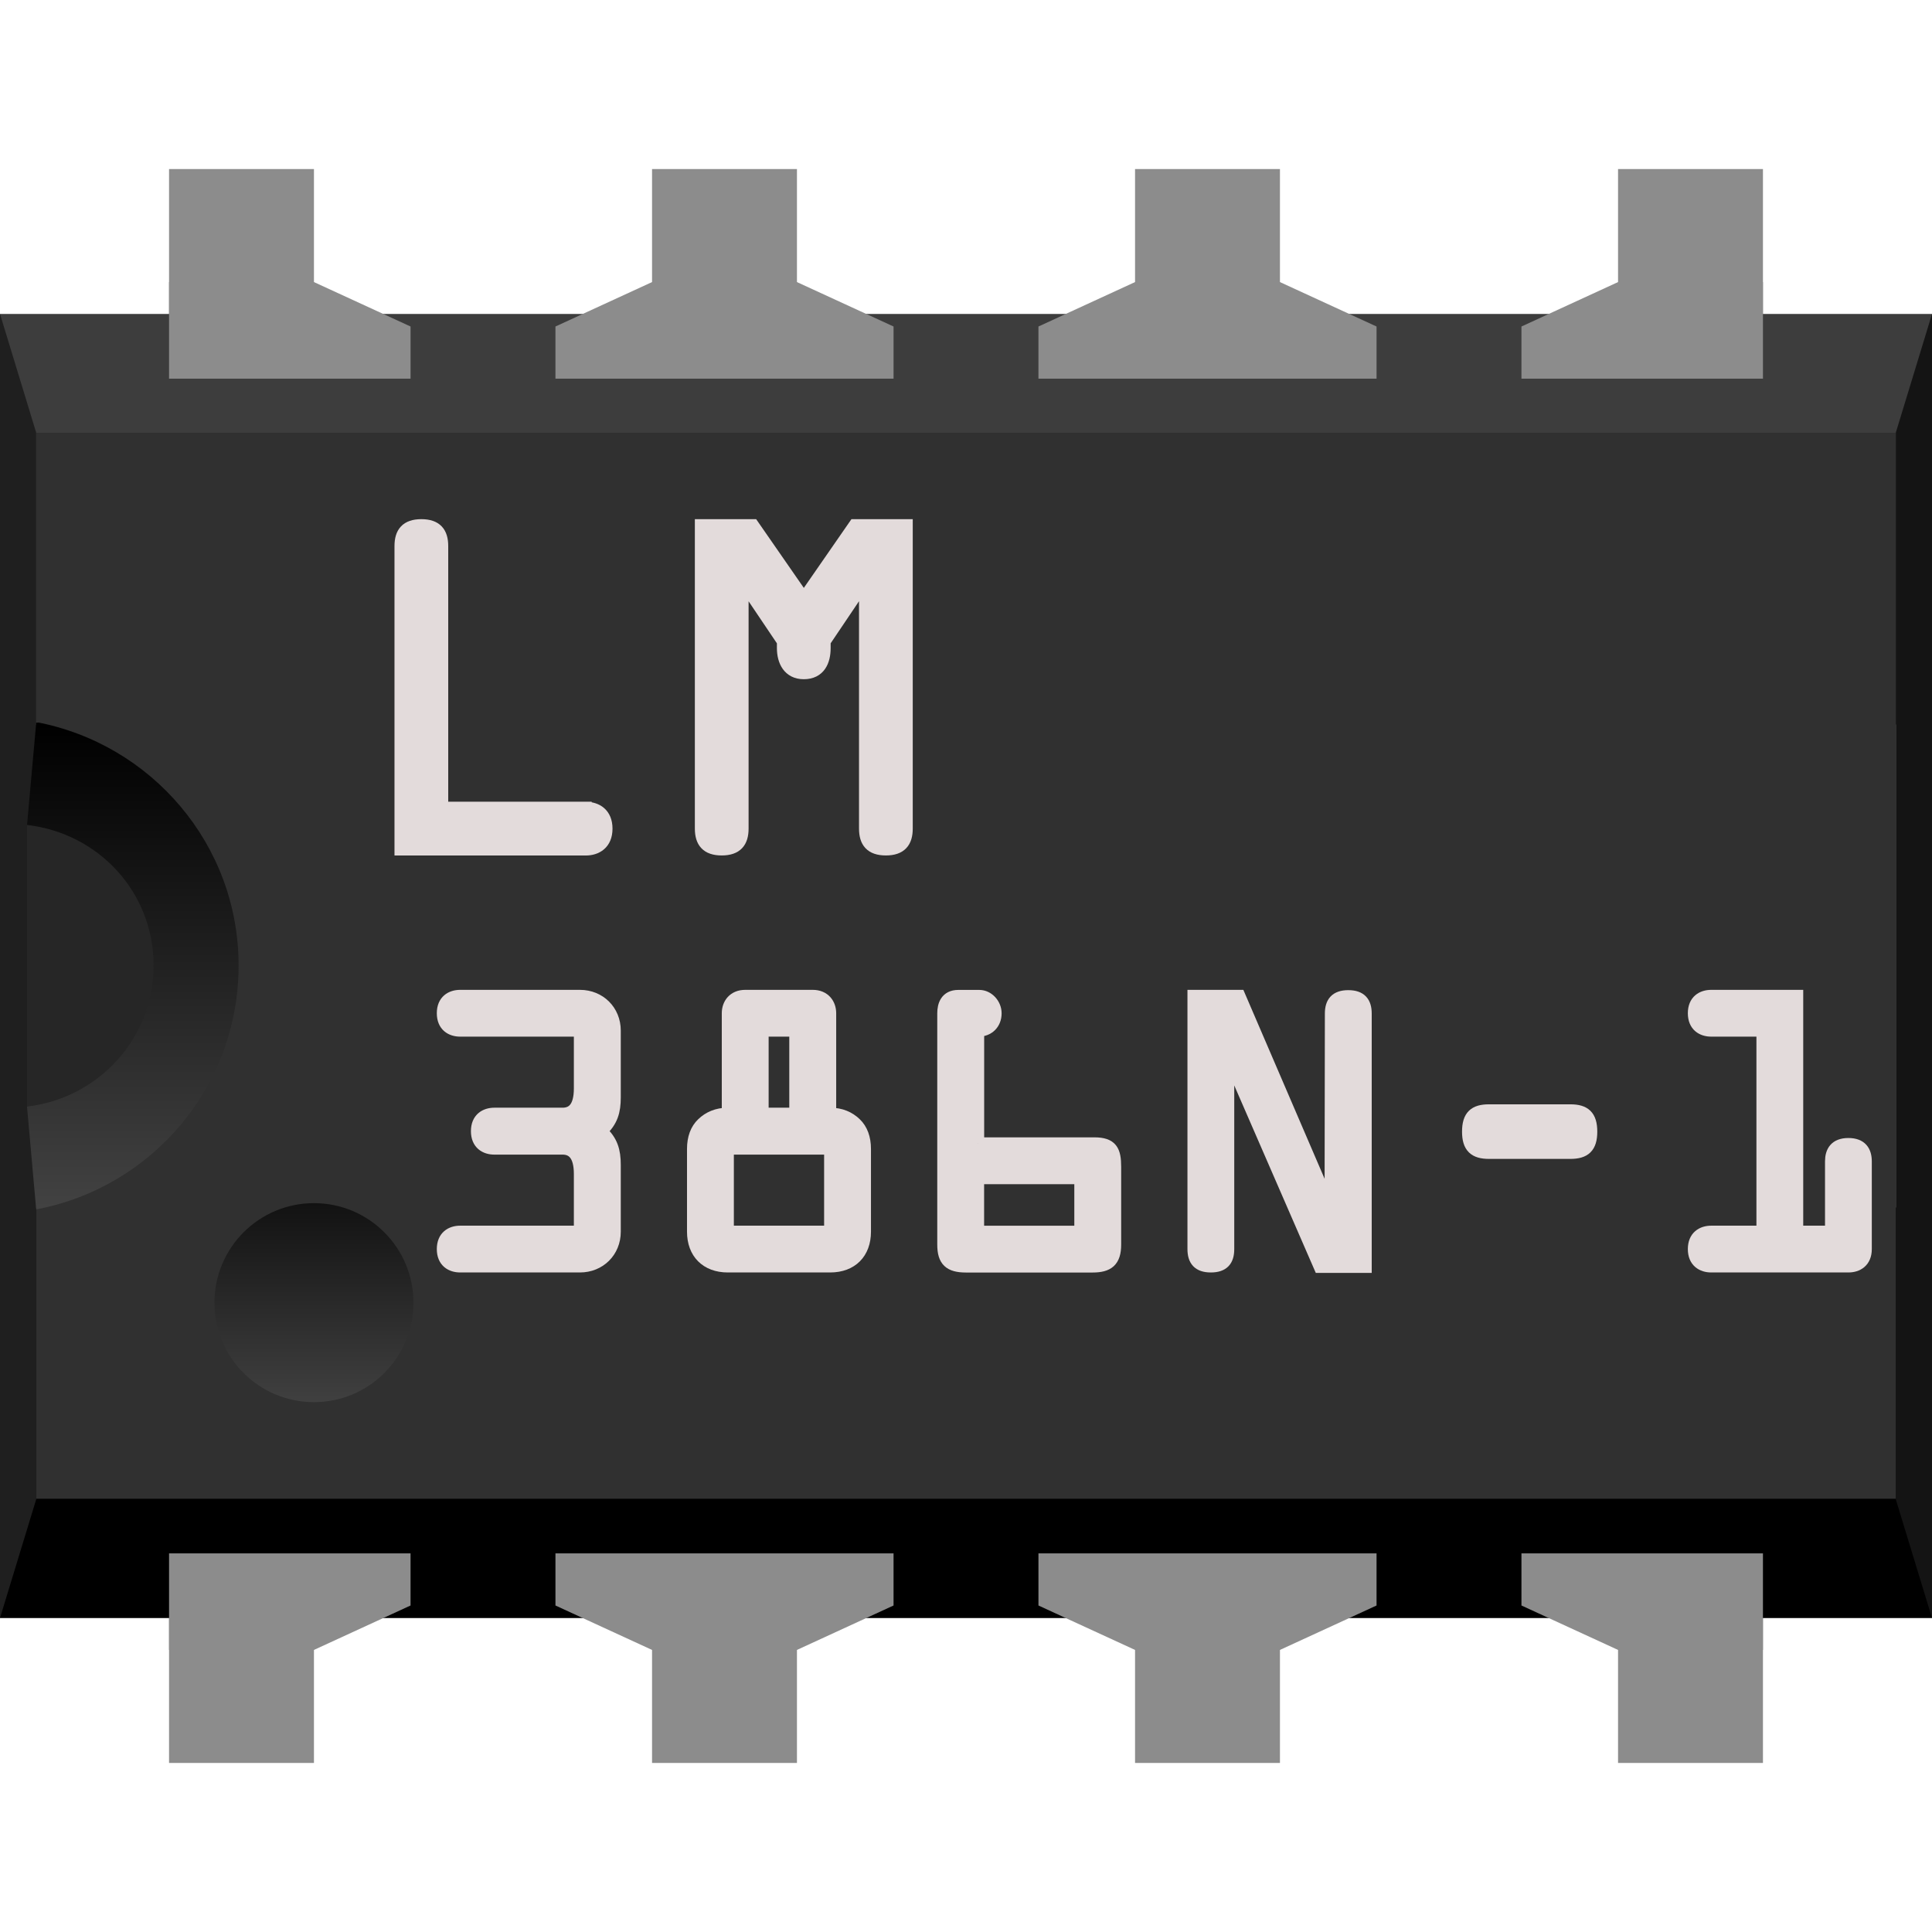 <?xml version="1.0" encoding="utf-8"?>
<!-- Generator: Adobe Illustrator 14.0.0, SVG Export Plug-In . SVG Version: 6.00 Build 43363)  -->
<!DOCTYPE svg PUBLIC "-//W3C//DTD SVG 1.1//EN" "http://www.w3.org/Graphics/SVG/1.1/DTD/svg11.dtd">
<svg version="1.1" id="svg2" xmlns="http://www.w3.org/2000/svg" xmlns:xlink="http://www.w3.org/1999/xlink" x="0px" y="0px"
	 width="32px" height="32px" viewBox="0 0 32 32" enable-background="new 0 0 32 32" xml:space="preserve">
<g>
	<rect id="rect2544" x="2.8" y="23.855" fill="#8C8C8C" width="2.4" height="5.345"/>
	<rect id="rect2546" x="10.8" y="23.855" fill="#8C8C8C" width="2.4" height="5.345"/>
	<rect id="rect2548" x="18.8" y="23.855" fill="#8C8C8C" width="2.4" height="5.345"/>
	<rect id="rect2550" x="26.8" y="23.855" fill="#8C8C8C" width="2.4" height="5.345"/>
	<rect id="rect2552" x="2.8" y="2.8" fill="#8C8C8C" width="2.4" height="5.344"/>
	<rect id="rect2554" x="10.8" y="2.8" fill="#8C8C8C" width="2.4" height="5.344"/>
	<rect id="rect2556" x="18.8" y="2.8" fill="#8C8C8C" width="2.4" height="5.344"/>
	<rect id="rect2558" x="26.8" y="2.8" fill="#8C8C8C" width="2.4" height="5.344"/>
	<rect id="rect2560" y="5.2" fill="#3D3D3D" width="32" height="6.8"/>
	<rect id="rect2562" y="20" width="32" height="6.8"/>
	<polygon id="polygon2564" fill="#8C8C8C" points="6.8,6.272 6.8,5.408 5.2,4.672 2.8,4.672 2.8,6.272 	"/>
	<polygon id="polygon2566" fill="#8C8C8C" points="14.8,6.272 14.8,5.408 13.2,4.672 10.8,4.672 9.2,5.408 9.2,6.272 	"/>
	<polygon id="polygon2568" fill="#8C8C8C" points="29.2,6.272 29.2,4.672 26.8,4.672 25.2,5.408 25.2,6.272 	"/>
	<polygon id="polygon2570" fill="#8C8C8C" points="22.8,6.272 22.8,5.408 21.2,4.672 18.8,4.672 17.2,5.408 17.2,6.272 	"/>
	<polygon id="polygon2572" fill="#8C8C8C" points="2.8,25.729 2.8,27.328 5.2,27.328 6.8,26.592 6.8,25.729 	"/>
	<polygon id="polygon2574" fill="#8C8C8C" points="25.2,25.729 25.2,26.592 26.8,27.328 29.2,27.328 29.2,25.729 	"/>
	<polygon id="polygon2576" fill="#8C8C8C" points="9.2,25.729 9.2,26.592 10.8,27.328 13.2,27.328 14.8,26.592 14.8,25.729 	"/>
	<polygon id="polygon2578" fill="#8C8C8C" points="17.2,25.729 17.2,26.592 18.8,27.328 21.2,27.328 22.8,26.592 22.8,25.729 	"/>
	<polygon id="polygon2580" fill="#141414" points="32,5.2 31.4,7.168 31.4,24.832 32,26.8 	"/>
	<polygon id="polygon2582" fill="#1F1F1F" points="0,5.2 0.6,7.168 0.6,12 4,12 4,20 0.6,20 0.6,24.832 0,26.8 	"/>
	
		<linearGradient id="polygon2589_1_" gradientUnits="userSpaceOnUse" x1="395.985" y1="-325.48" x2="395.985" y2="-315.481" gradientTransform="matrix(0.8 0 0 -0.8 -314.564 -240.385)">
		<stop  offset="0" style="stop-color:#424242"/>
		<stop  offset="1" style="stop-color:#000000"/>
	</linearGradient>
	<polygon id="polygon2589" fill="url(#polygon2589_1_)" points="0.6,11.968 0.448,13.664 0.448,18.336 0.6,20.04 4,20.04 4,12 	"/>
	<path id="path2591" fill="#303030" d="M0.6,7.168v4.792c1.904,0.36,3.352,2.024,3.352,4.032c0,2.008-1.44,3.68-3.352,4.039v4.793
		h30.8V7.168H0.6z"/>
	<path id="path2593" fill="#262626" d="M0.448,13.664v4.664c1.176-0.137,2.096-1.12,2.096-2.336
		C2.544,14.776,1.632,13.8,0.448,13.664z"/>
	
		<linearGradient id="circle2600_1_" gradientUnits="userSpaceOnUse" x1="399.704" y1="-325.391" x2="399.704" y2="-329.512" gradientTransform="matrix(0.8 0 0 -0.8 -314.564 -240.385)">
		<stop  offset="0" style="stop-color:#121212"/>
		<stop  offset="1" style="stop-color:#404040"/>
	</linearGradient>
	<circle id="circle2600" fill="url(#circle2600_1_)" cx="5.2" cy="21.576" r="1.648"/>
	<g enable-background="new    ">
		<path fill="#E3DBDB" d="M9.7,13.38c0.179,0,0.345,0.096,0.345,0.345S9.879,14.07,9.7,14.07H6.634V9.044
			c0-0.221,0.097-0.345,0.345-0.345c0.248,0,0.345,0.124,0.345,0.345v4.335H9.7z"/>
		<path fill="#E3DBDB" d="M14.155,8.699h0.863v5.025c0,0.22-0.097,0.345-0.345,0.345c-0.249,0-0.345-0.125-0.345-0.345V9.651h-0.014
			l-0.656,0.974v0.11c0,0.213-0.083,0.415-0.345,0.415c-0.249,0-0.345-0.201-0.345-0.415v-0.11l-0.656-0.974h-0.013v4.073
			c0,0.22-0.097,0.345-0.345,0.345s-0.345-0.125-0.345-0.345V8.699h0.863l0.842,1.214L14.155,8.699z"/>
	</g>
	<g enable-background="new    ">
		<path fill="none" stroke="#E3DBDB" stroke-width="0.2" d="M9.7,13.38c0.179,0,0.345,0.096,0.345,0.345S9.879,14.07,9.7,14.07
			H6.634V9.044c0-0.221,0.097-0.345,0.345-0.345c0.248,0,0.345,0.124,0.345,0.345v4.335H9.7z"/>
		<path fill="none" stroke="#E3DBDB" stroke-width="0.2" d="M14.155,8.699h0.863v5.025c0,0.22-0.097,0.345-0.345,0.345
			c-0.249,0-0.345-0.125-0.345-0.345V9.651h-0.014l-0.656,0.974v0.11c0,0.213-0.083,0.415-0.345,0.415
			c-0.249,0-0.345-0.201-0.345-0.415v-0.11l-0.656-0.974h-0.013v4.073c0,0.22-0.097,0.345-0.345,0.345s-0.345-0.125-0.345-0.345
			V8.699h0.863l0.842,1.214L14.155,8.699z"/>
	</g>
	<g enable-background="new    ">
		<path fill="#E3DBDB" d="M7.623,17.07c-0.15,0-0.288-0.08-0.288-0.288c0-0.207,0.138-0.287,0.288-0.287h1.982
			c0.328,0,0.577,0.247,0.577,0.575v1.106c0,0.23-0.046,0.398-0.225,0.559c0.179,0.162,0.225,0.329,0.225,0.561v1.105
			c0,0.329-0.249,0.575-0.577,0.575H7.623c-0.15,0-0.288-0.08-0.288-0.287c0-0.208,0.138-0.288,0.288-0.288h1.982v-0.956
			c0-0.322-0.126-0.421-0.288-0.421H8.188c-0.149,0-0.288-0.08-0.288-0.289c0-0.207,0.139-0.288,0.288-0.288h1.129
			c0.162,0,0.288-0.097,0.288-0.42V17.07H7.623z"/>
		<path fill="#E3DBDB" d="M13.461,16.495c0.196,0,0.289,0.139,0.289,0.287v1.665c0.179,0,0.317,0.063,0.42,0.162
			c0.103,0.098,0.156,0.242,0.156,0.421v1.371c0,0.352-0.219,0.575-0.576,0.575h-1.695c-0.357,0-0.576-0.224-0.576-0.575V19.03
			c0-0.179,0.052-0.323,0.156-0.421c0.103-0.099,0.242-0.162,0.42-0.162v-1.665c0-0.148,0.093-0.287,0.289-0.287H13.461z
			 M13.75,20.401v-1.377h-1.695v1.377H13.75z M13.173,18.447V17.07h-0.542v1.377H13.173z"/>
		<path fill="#E3DBDB" d="M16.2,18.938h1.925c0.288,0,0.345,0.121,0.345,0.387v1.29c0,0.271-0.115,0.362-0.374,0.362h-2.097
			c-0.271,0-0.375-0.097-0.375-0.362v-3.832c0-0.133,0.046-0.287,0.249-0.287h0.346c0.15,0,0.271,0.139,0.271,0.287
			c0,0.174-0.121,0.288-0.289,0.288V18.938z M16.2,19.514v0.888h1.694v-0.888H16.2z"/>
		<path fill="#E3DBDB" d="M22.044,16.788c0-0.184,0.081-0.288,0.288-0.288s0.288,0.104,0.288,0.288v4.195h-0.761l-1.504-3.458
			v-0.005h-0.012v3.169c0,0.185-0.08,0.287-0.288,0.287c-0.206,0-0.287-0.103-0.287-0.287v-4.194h0.76l1.504,3.497h-0.006h0.013
			L22.044,16.788z"/>
		<path fill="#E3DBDB" d="M26.011,18.391c0.235,0,0.345,0.092,0.345,0.353c0,0.258-0.109,0.351-0.345,0.351h-1.35
			c-0.235,0-0.345-0.093-0.345-0.351c0-0.261,0.109-0.353,0.345-0.353H26.011z"/>
		<path fill="#E3DBDB" d="M30.328,20.401v-1.164c0-0.167,0.074-0.288,0.287-0.288c0.214,0,0.288,0.121,0.288,0.288v1.452
			c0,0.207-0.139,0.287-0.288,0.287h-2.271c-0.15,0-0.288-0.08-0.288-0.287c0-0.208,0.138-0.288,0.288-0.288h0.848V17.07h-0.848
			c-0.15,0-0.288-0.08-0.288-0.288c0-0.207,0.138-0.287,0.288-0.287h1.423v3.906H30.328z"/>
	</g>
	<g enable-background="new    ">
		<path fill="none" stroke="#E3DBDB" stroke-width="0.2" d="M7.623,17.07c-0.15,0-0.288-0.08-0.288-0.288
			c0-0.207,0.138-0.287,0.288-0.287h1.982c0.328,0,0.577,0.247,0.577,0.575v1.106c0,0.23-0.046,0.398-0.225,0.559
			c0.179,0.162,0.225,0.329,0.225,0.561v1.105c0,0.329-0.249,0.575-0.577,0.575H7.623c-0.15,0-0.288-0.08-0.288-0.287
			c0-0.208,0.138-0.288,0.288-0.288h1.982v-0.956c0-0.322-0.126-0.421-0.288-0.421H8.188c-0.149,0-0.288-0.08-0.288-0.289
			c0-0.207,0.139-0.288,0.288-0.288h1.129c0.162,0,0.288-0.097,0.288-0.42V17.07H7.623z"/>
		<path fill="none" stroke="#E3DBDB" stroke-width="0.2" d="M13.461,16.495c0.196,0,0.289,0.139,0.289,0.287v1.665
			c0.179,0,0.317,0.063,0.42,0.162c0.103,0.098,0.156,0.242,0.156,0.421v1.371c0,0.352-0.219,0.575-0.576,0.575h-1.695
			c-0.357,0-0.576-0.224-0.576-0.575V19.03c0-0.179,0.052-0.323,0.156-0.421c0.103-0.099,0.242-0.162,0.42-0.162v-1.665
			c0-0.148,0.093-0.287,0.289-0.287H13.461z M13.75,20.401v-1.377h-1.695v1.377H13.75z M13.173,18.447V17.07h-0.542v1.377H13.173z"
			/>
		<path fill="none" stroke="#E3DBDB" stroke-width="0.2" d="M16.2,18.938h1.925c0.288,0,0.345,0.121,0.345,0.387v1.29
			c0,0.271-0.115,0.362-0.374,0.362h-2.097c-0.271,0-0.375-0.097-0.375-0.362v-3.832c0-0.133,0.046-0.287,0.249-0.287h0.346
			c0.15,0,0.271,0.139,0.271,0.287c0,0.174-0.121,0.288-0.289,0.288V18.938z M16.2,19.514v0.888h1.694v-0.888H16.2z"/>
		<path fill="none" stroke="#E3DBDB" stroke-width="0.2" d="M22.044,16.788c0-0.184,0.081-0.288,0.288-0.288
			s0.288,0.104,0.288,0.288v4.195h-0.761l-1.504-3.458v-0.005h-0.012v3.169c0,0.185-0.08,0.287-0.288,0.287
			c-0.206,0-0.287-0.103-0.287-0.287v-4.194h0.76l1.504,3.497h-0.006h0.013L22.044,16.788z"/>
		<path fill="none" stroke="#E3DBDB" stroke-width="0.2" d="M26.011,18.391c0.235,0,0.345,0.092,0.345,0.353
			c0,0.258-0.109,0.351-0.345,0.351h-1.35c-0.235,0-0.345-0.093-0.345-0.351c0-0.261,0.109-0.353,0.345-0.353H26.011z"/>
		<path fill="none" stroke="#E3DBDB" stroke-width="0.2" d="M30.328,20.401v-1.164c0-0.167,0.074-0.288,0.287-0.288
			c0.214,0,0.288,0.121,0.288,0.288v1.452c0,0.207-0.139,0.287-0.288,0.287h-2.271c-0.15,0-0.288-0.08-0.288-0.287
			c0-0.208,0.138-0.288,0.288-0.288h0.848V17.07h-0.848c-0.15,0-0.288-0.08-0.288-0.288c0-0.207,0.138-0.287,0.288-0.287h1.423
			v3.906H30.328z"/>
	</g>
</g>
</svg>
